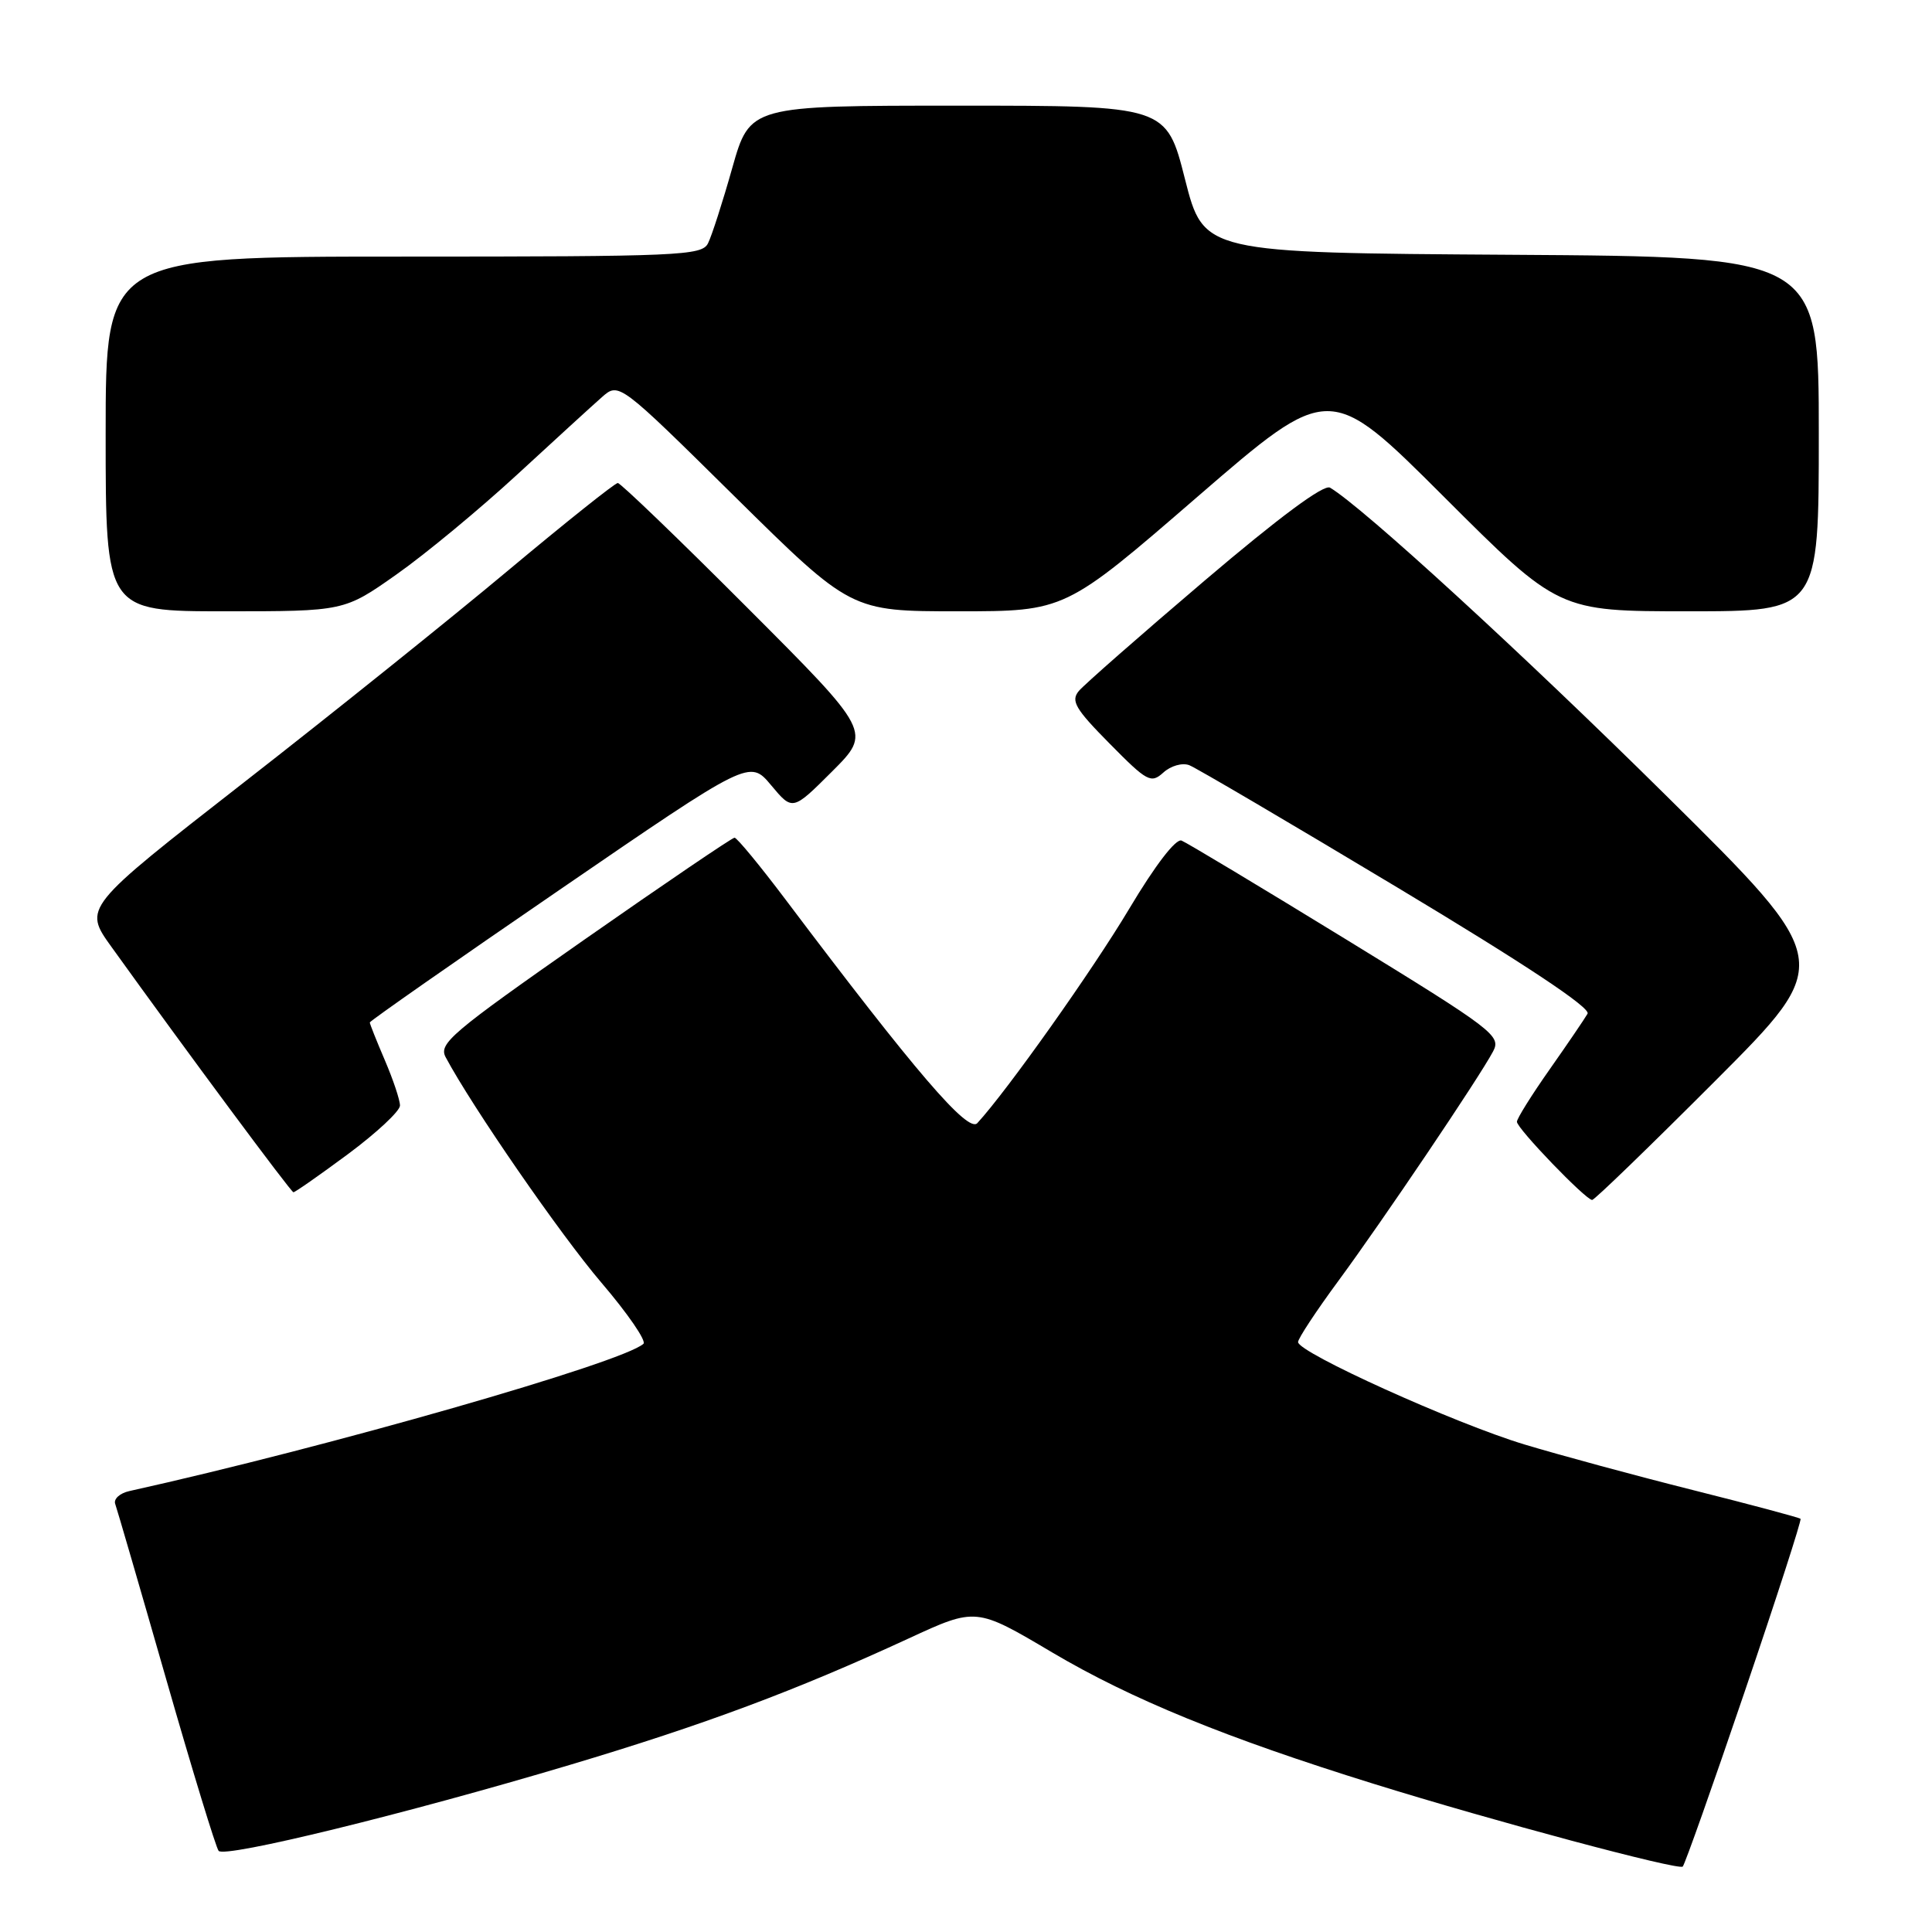 <?xml version="1.0" encoding="UTF-8" standalone="no"?>
<!DOCTYPE svg PUBLIC "-//W3C//DTD SVG 1.1//EN" "http://www.w3.org/Graphics/SVG/1.1/DTD/svg11.dtd" >
<svg xmlns="http://www.w3.org/2000/svg" xmlns:xlink="http://www.w3.org/1999/xlink" version="1.1" viewBox="0 0 256 256">
 <g >
 <path fill="currentColor"
d=" M 231.16 224.21 C 235.40 211.74 238.74 201.41 238.58 201.25 C 238.42 201.09 232.04 199.38 224.39 197.46 C 216.75 195.54 206.68 192.81 202.00 191.40 C 192.79 188.62 172.00 179.22 172.00 177.83 C 172.00 177.36 174.40 173.72 177.33 169.74 C 183.20 161.77 196.02 142.76 197.84 139.32 C 198.94 137.25 197.96 136.50 178.40 124.50 C 167.07 117.55 157.24 111.65 156.56 111.38 C 155.80 111.09 153.06 114.66 149.62 120.43 C 144.76 128.57 133.47 144.50 129.50 148.82 C 128.27 150.16 121.33 142.08 104.13 119.25 C 100.71 114.71 97.65 111.00 97.33 111.00 C 97.01 111.00 88.03 117.10 77.37 124.55 C 59.76 136.87 58.08 138.29 59.06 140.10 C 62.59 146.71 74.26 163.60 79.67 169.94 C 83.17 174.03 85.68 177.69 85.26 178.06 C 82.50 180.56 43.38 191.76 17.16 197.57 C 15.87 197.85 15.02 198.63 15.27 199.29 C 15.51 199.96 18.55 210.40 22.02 222.50 C 25.49 234.60 28.62 244.84 28.97 245.25 C 29.79 246.22 53.81 240.34 75.50 233.86 C 93.29 228.55 105.47 224.00 120.41 217.10 C 129.33 212.98 129.33 212.98 139.41 218.95 C 149.91 225.16 162.44 230.28 182.00 236.36 C 197.91 241.31 222.40 247.86 222.97 247.33 C 223.24 247.08 226.92 236.68 231.16 224.21 Z  M 227.28 143.22 C 243.04 127.44 243.04 127.44 220.77 105.42 C 201.68 86.54 180.57 67.19 176.24 64.62 C 175.43 64.13 169.51 68.52 159.60 76.95 C 151.15 84.14 143.65 90.72 142.95 91.56 C 141.86 92.87 142.48 93.93 147.03 98.53 C 152.02 103.59 152.51 103.85 154.16 102.36 C 155.14 101.47 156.66 101.04 157.58 101.39 C 158.49 101.74 170.89 109.03 185.13 117.58 C 202.04 127.73 210.80 133.54 210.36 134.32 C 209.99 134.97 207.74 138.28 205.35 141.68 C 202.96 145.08 201.00 148.21 201.00 148.64 C 201.00 149.53 210.12 159.00 210.97 159.00 C 211.28 159.00 218.61 151.90 227.28 143.22 Z  M 46.13 152.91 C 49.91 150.10 53.00 147.22 53.00 146.49 C 53.00 145.76 52.10 143.07 51.00 140.50 C 49.90 137.93 49.00 135.68 49.00 135.48 C 49.00 135.29 60.33 127.37 74.17 117.89 C 99.33 100.64 99.33 100.64 102.18 104.05 C 105.02 107.45 105.02 107.45 110.25 102.23 C 115.48 97.00 115.48 97.00 99.00 80.50 C 89.94 71.42 82.22 64.00 81.86 64.00 C 81.49 64.00 74.96 69.21 67.34 75.58 C 59.73 81.95 43.95 94.61 32.27 103.71 C 11.03 120.27 11.03 120.27 14.77 125.47 C 24.67 139.25 38.54 157.95 38.88 157.98 C 39.09 157.99 42.35 155.71 46.13 152.91 Z  M 52.56 76.10 C 56.38 73.41 63.55 67.47 68.50 62.91 C 73.45 58.35 78.51 53.72 79.75 52.63 C 82.01 50.64 82.01 50.64 97.38 65.82 C 112.76 81.00 112.76 81.00 126.94 81.00 C 141.13 81.00 141.13 81.00 158.65 65.84 C 176.17 50.69 176.17 50.69 191.34 65.84 C 206.52 81.00 206.52 81.00 223.76 81.00 C 241.00 81.00 241.00 81.00 241.00 57.51 C 241.00 34.02 241.00 34.02 200.25 33.76 C 159.50 33.50 159.50 33.50 157.02 23.75 C 154.55 14.00 154.55 14.00 126.96 14.00 C 99.37 14.00 99.37 14.00 97.03 22.25 C 95.75 26.79 94.30 31.29 93.81 32.25 C 92.99 33.87 90.05 34.00 53.46 34.00 C 14.00 34.00 14.00 34.00 14.00 57.50 C 14.00 81.00 14.00 81.00 29.81 81.00 C 45.61 81.00 45.61 81.00 52.56 76.10 Z "/>
</g>
</svg>
